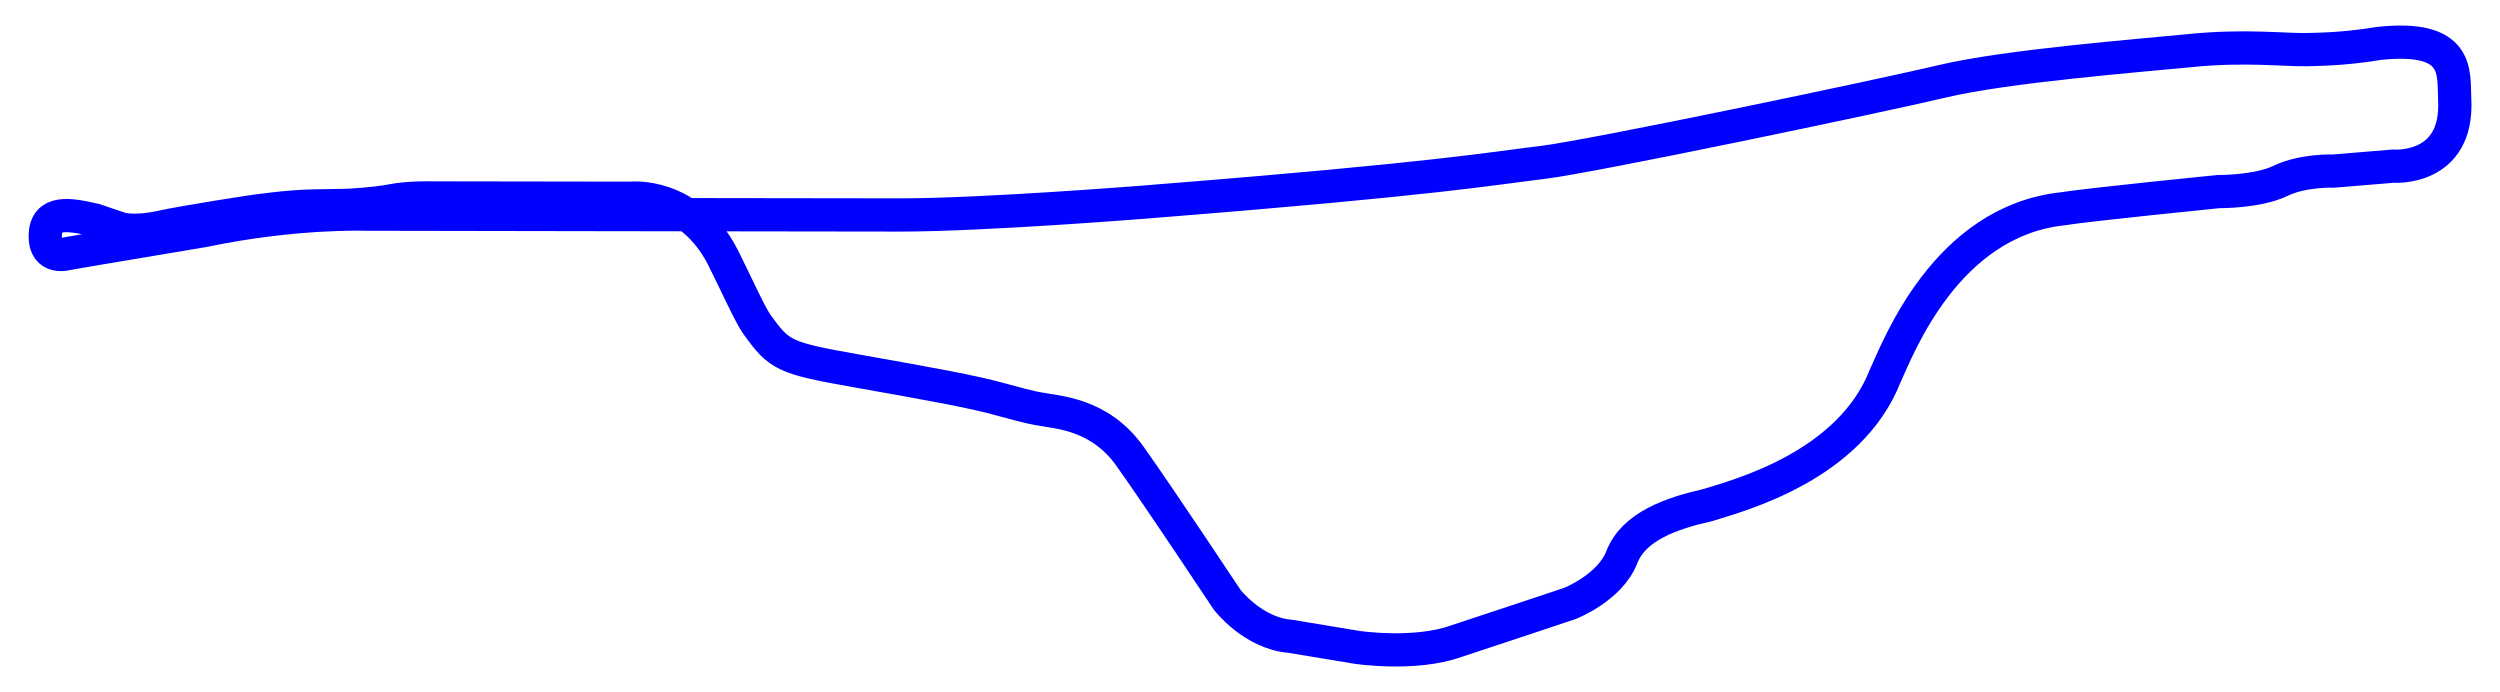 <svg width="650" height="180" version="1.1" viewBox="0 0 2031.2 562.5" xmlns="http://www.w3.org/2000/svg">
	<path id="Unnamed" d="m923.73 164.66s-126.33 10-192.33 10-435-0.66-435-0.66-57.34-2-130.67 13.33c-76 12.67-110.67 18.67-110.67 18.67s-18.83 5.83-18.33-14.67 19-17.5 40.5-12.5c15.75 5.5 20 6.75 20 6.75s10.25 4 33.5-1 73.5-12.5 73.5-12.5 29.75-4.5 51-4.75 27.5-0.5 27.5-0.5 21.5-1 35.5-3.75 32.5-2.25 32.5-2.25l161.5 0.25s47.5-5.5 75 47.75c8.75 17.25 22 46.75 27.75 54.75 18.25 25.25 21.5 27.25 80.75 37.75s94.5 16.75 118.5 23.5 30.75 7.5 30.75 7.5c13.5 2.75 48.25 3.5 73 38.25s79.08 116.75 79.08 116.75 21 27.33 51.34 29.67c25.66 4.33 54.33 9 54.33 9s46.67 7 80.33-5c29.67-9.67 92.34-30.67 92.34-30.67s32.66-12.67 42.33-37.67 40.33-35.66 70-42.33c25.67-8 115.33-31.67 144-105 10.67-23 49.33-125.33 144-135.67 20.33-3.33 126.67-14 126.67-14s31.66 0.34 50.33-8.66 43.33-8 43.33-8l48.34-4s53.33 4.33 50-54.67c-1-21 4.66-52.33-62-45-20 3.33-38.34 4.67-57.67 5s-50.33-3.67-94.33 0.67c-44 4.33-150 12.66-202 25-52 12.33-286 61.33-325.34 66-39.33 4.66-85.33 13.33-312.66 31.33-7 0.67-16.67 1.33-16.67 1.33z" fill="none" stroke="#00f" stroke-width="27"/>
</svg>

